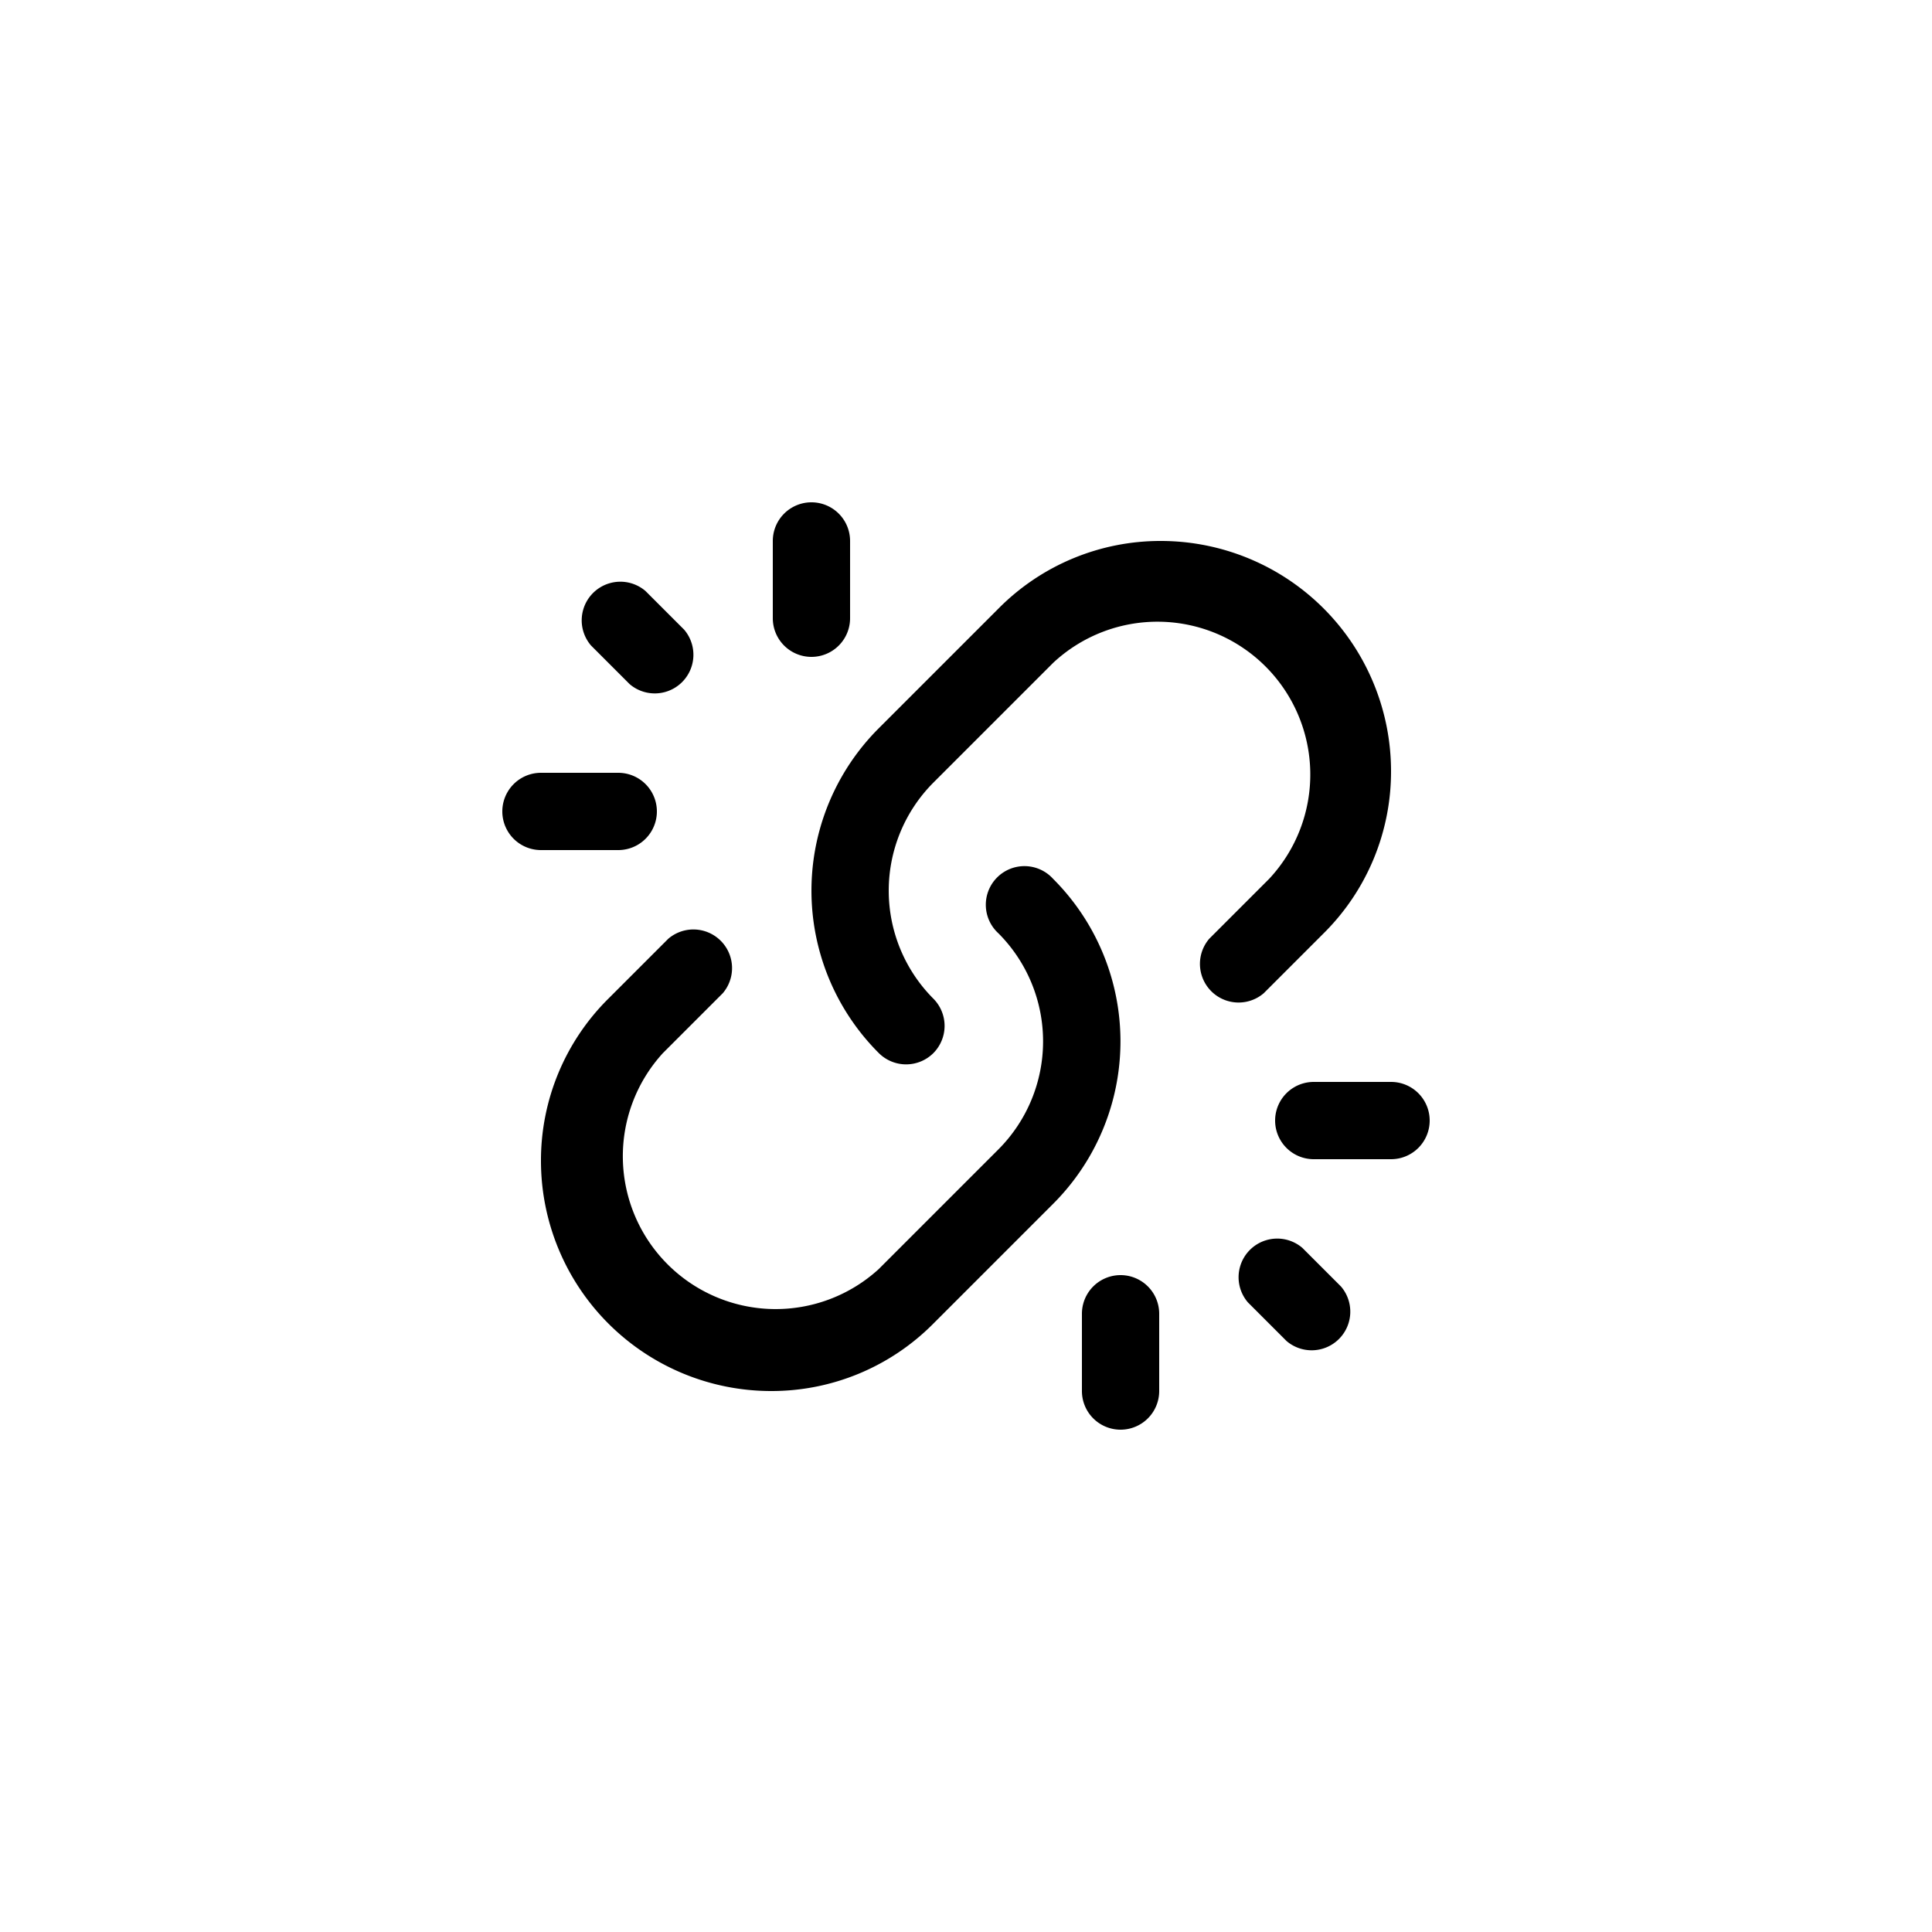 <svg height='100px' width='100px'  fill="#000000" xmlns="http://www.w3.org/2000/svg" data-name="Layer 1" viewBox="0 0 100 100" x="0px" y="0px"><title>Artboard 433</title><path d="M44,32V28a2,2,0,0,0-4,0v4a2,2,0,0,0,4,0Z"></path><path d="M28,44h4a2,2,0,0,0,0-4H28a2,2,0,0,0,0,4Z"></path><path d="M35.41,32.59l-2-2a2,2,0,0,0-2.82,2.82l2,2a2,2,0,0,0,2.82-2.82Z"></path><path d="M58,74a2,2,0,0,0,2-2V68a2,2,0,0,0-4,0v4A2,2,0,0,0,58,74Z"></path><path d="M74,58a2,2,0,0,0-2-2H68a2,2,0,0,0,0,4h4A2,2,0,0,0,74,58Z"></path><path d="M66.59,69.41a2,2,0,0,0,2.82-2.82l-2-2a2,2,0,0,0-2.82,2.82Z"></path><path d="M28,60.1A11.92,11.92,0,0,0,39.9,72a11.79,11.79,0,0,0,8.41-3.49l6.2-6.2a11.89,11.89,0,0,0,0-16.82,2,2,0,1,0-2.83,2.82,7.92,7.92,0,0,1,0,11.18l-6.2,6.2A7.91,7.91,0,0,1,34.31,54.51l3.1-3.1a2,2,0,0,0-2.82-2.82l-3.1,3.1A11.79,11.79,0,0,0,28,60.1Z"></path><path d="M62.59,48.59a2,2,0,0,0,2.82,2.82l3.1-3.1A11.79,11.79,0,0,0,72,39.9,11.92,11.92,0,0,0,60.1,28a11.79,11.79,0,0,0-8.41,3.49l-6.2,6.2a11.88,11.88,0,0,0,0,16.82,2,2,0,0,0,2.82,0,2,2,0,0,0,0-2.82,7.92,7.92,0,0,1,0-11.18l6.2-6.2A7.91,7.91,0,0,1,65.69,45.49Z"></path></svg>